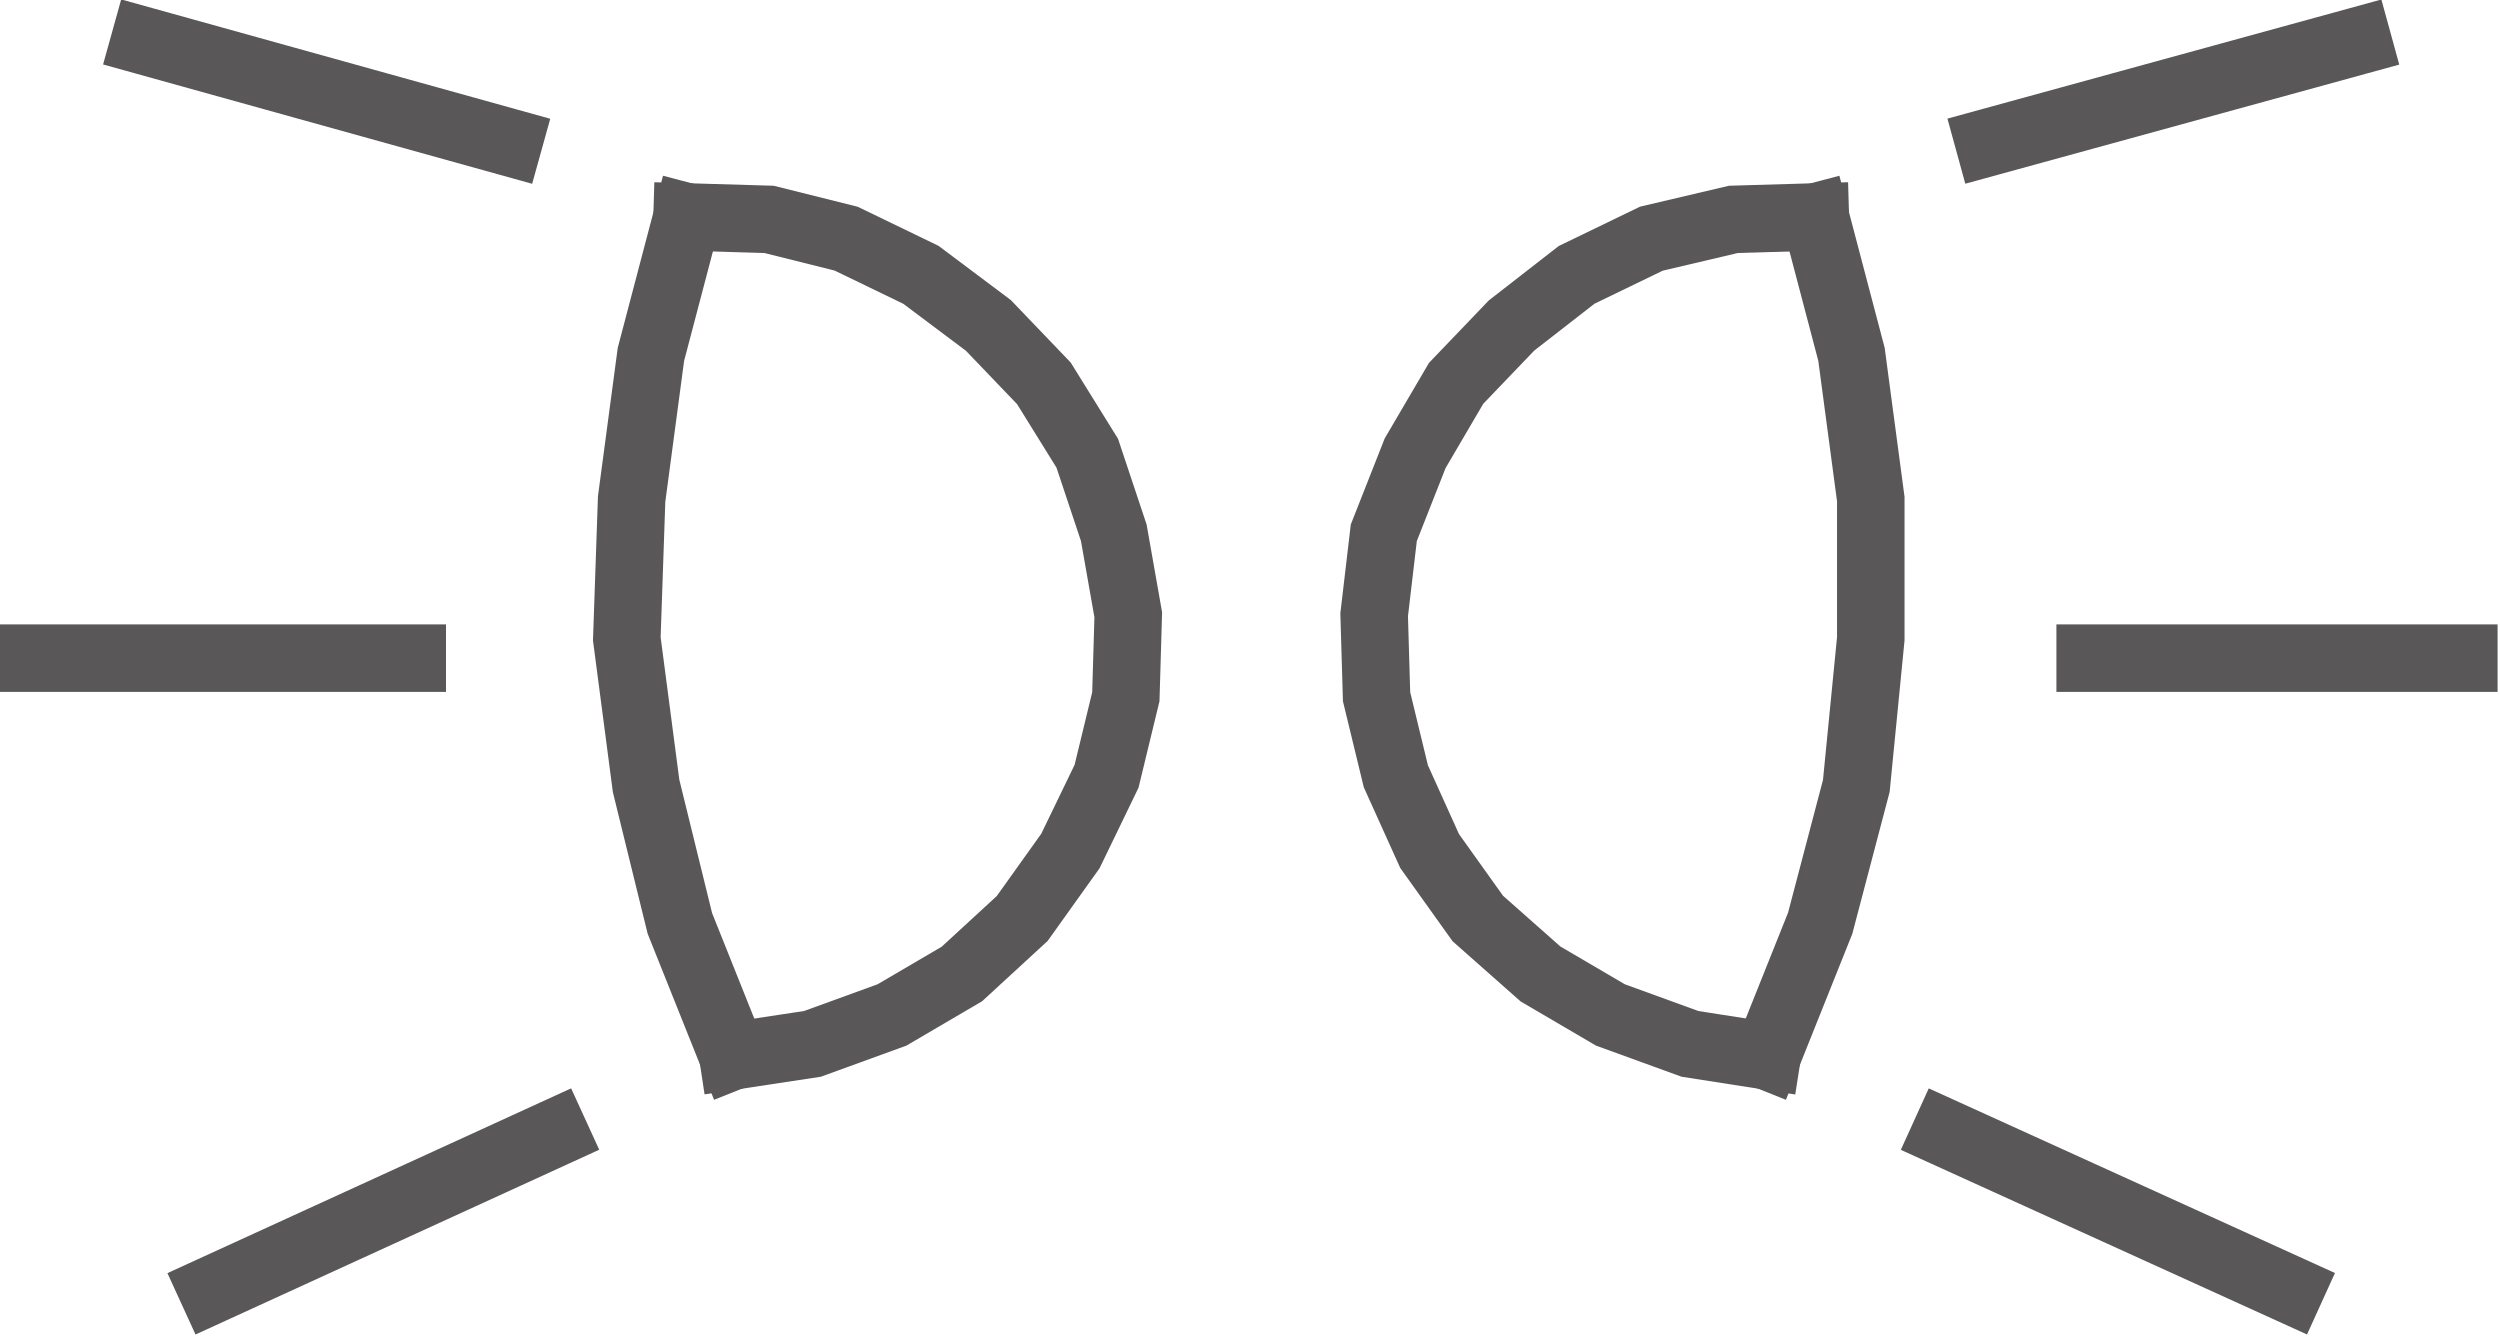 <?xml version="1.0" encoding="UTF-8"?>
<svg id="_图层_2" data-name="图层 2" xmlns="http://www.w3.org/2000/svg" viewBox="0 0 10.37 5.54">
  <defs>
    <style>
      .cls-1 {
        fill: none;
        stroke: #595757;
        stroke-linecap: square;
        stroke-miterlimit: 10;
        stroke-width: .28px;
      }
    </style>
  </defs>
  <g id="_图层_1-2" data-name="图层 1">
    <g>
      <line class="cls-1" x1=".14" y1="2.73" x2="1.71" y2="2.73"/>
      <line class="cls-1" x1=".88" y1="5.35" x2="2.3" y2="4.7"/>
      <line class="cls-1" x1=".6" y1=".17" x2="2.11" y2=".59"/>
      <polyline class="cls-1" points="3.04 4.38 3.37 4.33 3.7 4.21 3.99 4.04 4.24 3.81 4.44 3.53 4.59 3.22 4.67 2.89 4.68 2.55 4.62 2.21 4.51 1.88 4.33 1.59 4.1 1.35 3.82 1.14 3.51 .99 3.19 .91 2.85 .9"/>
      <polyline class="cls-1" points="2.85 .9 2.7 1.47 2.62 2.07 2.6 2.65 2.68 3.26 2.82 3.83 3.04 4.38"/>
      <line class="cls-1" x1="10.22" y1="2.73" x2="8.67" y2="2.73"/>
      <line class="cls-1" x1="9.5" y1="5.35" x2="8.07" y2="4.7"/>
      <line class="cls-1" x1="9.78" y1=".17" x2="8.25" y2=".59"/>
      <polyline class="cls-1" points="7.53 .9 7.19 .91 6.85 .99 6.54 1.14 6.27 1.35 6.04 1.59 5.87 1.88 5.74 2.21 5.7 2.55 5.71 2.89 5.79 3.22 5.93 3.53 6.13 3.81 6.39 4.04 6.68 4.21 7.01 4.33 7.33 4.38"/>
      <polyline class="cls-1" points="7.33 4.38 7.55 3.83 7.7 3.26 7.76 2.65 7.76 2.07 7.68 1.47 7.53 .9"/>
    </g>
  </g>
</svg>